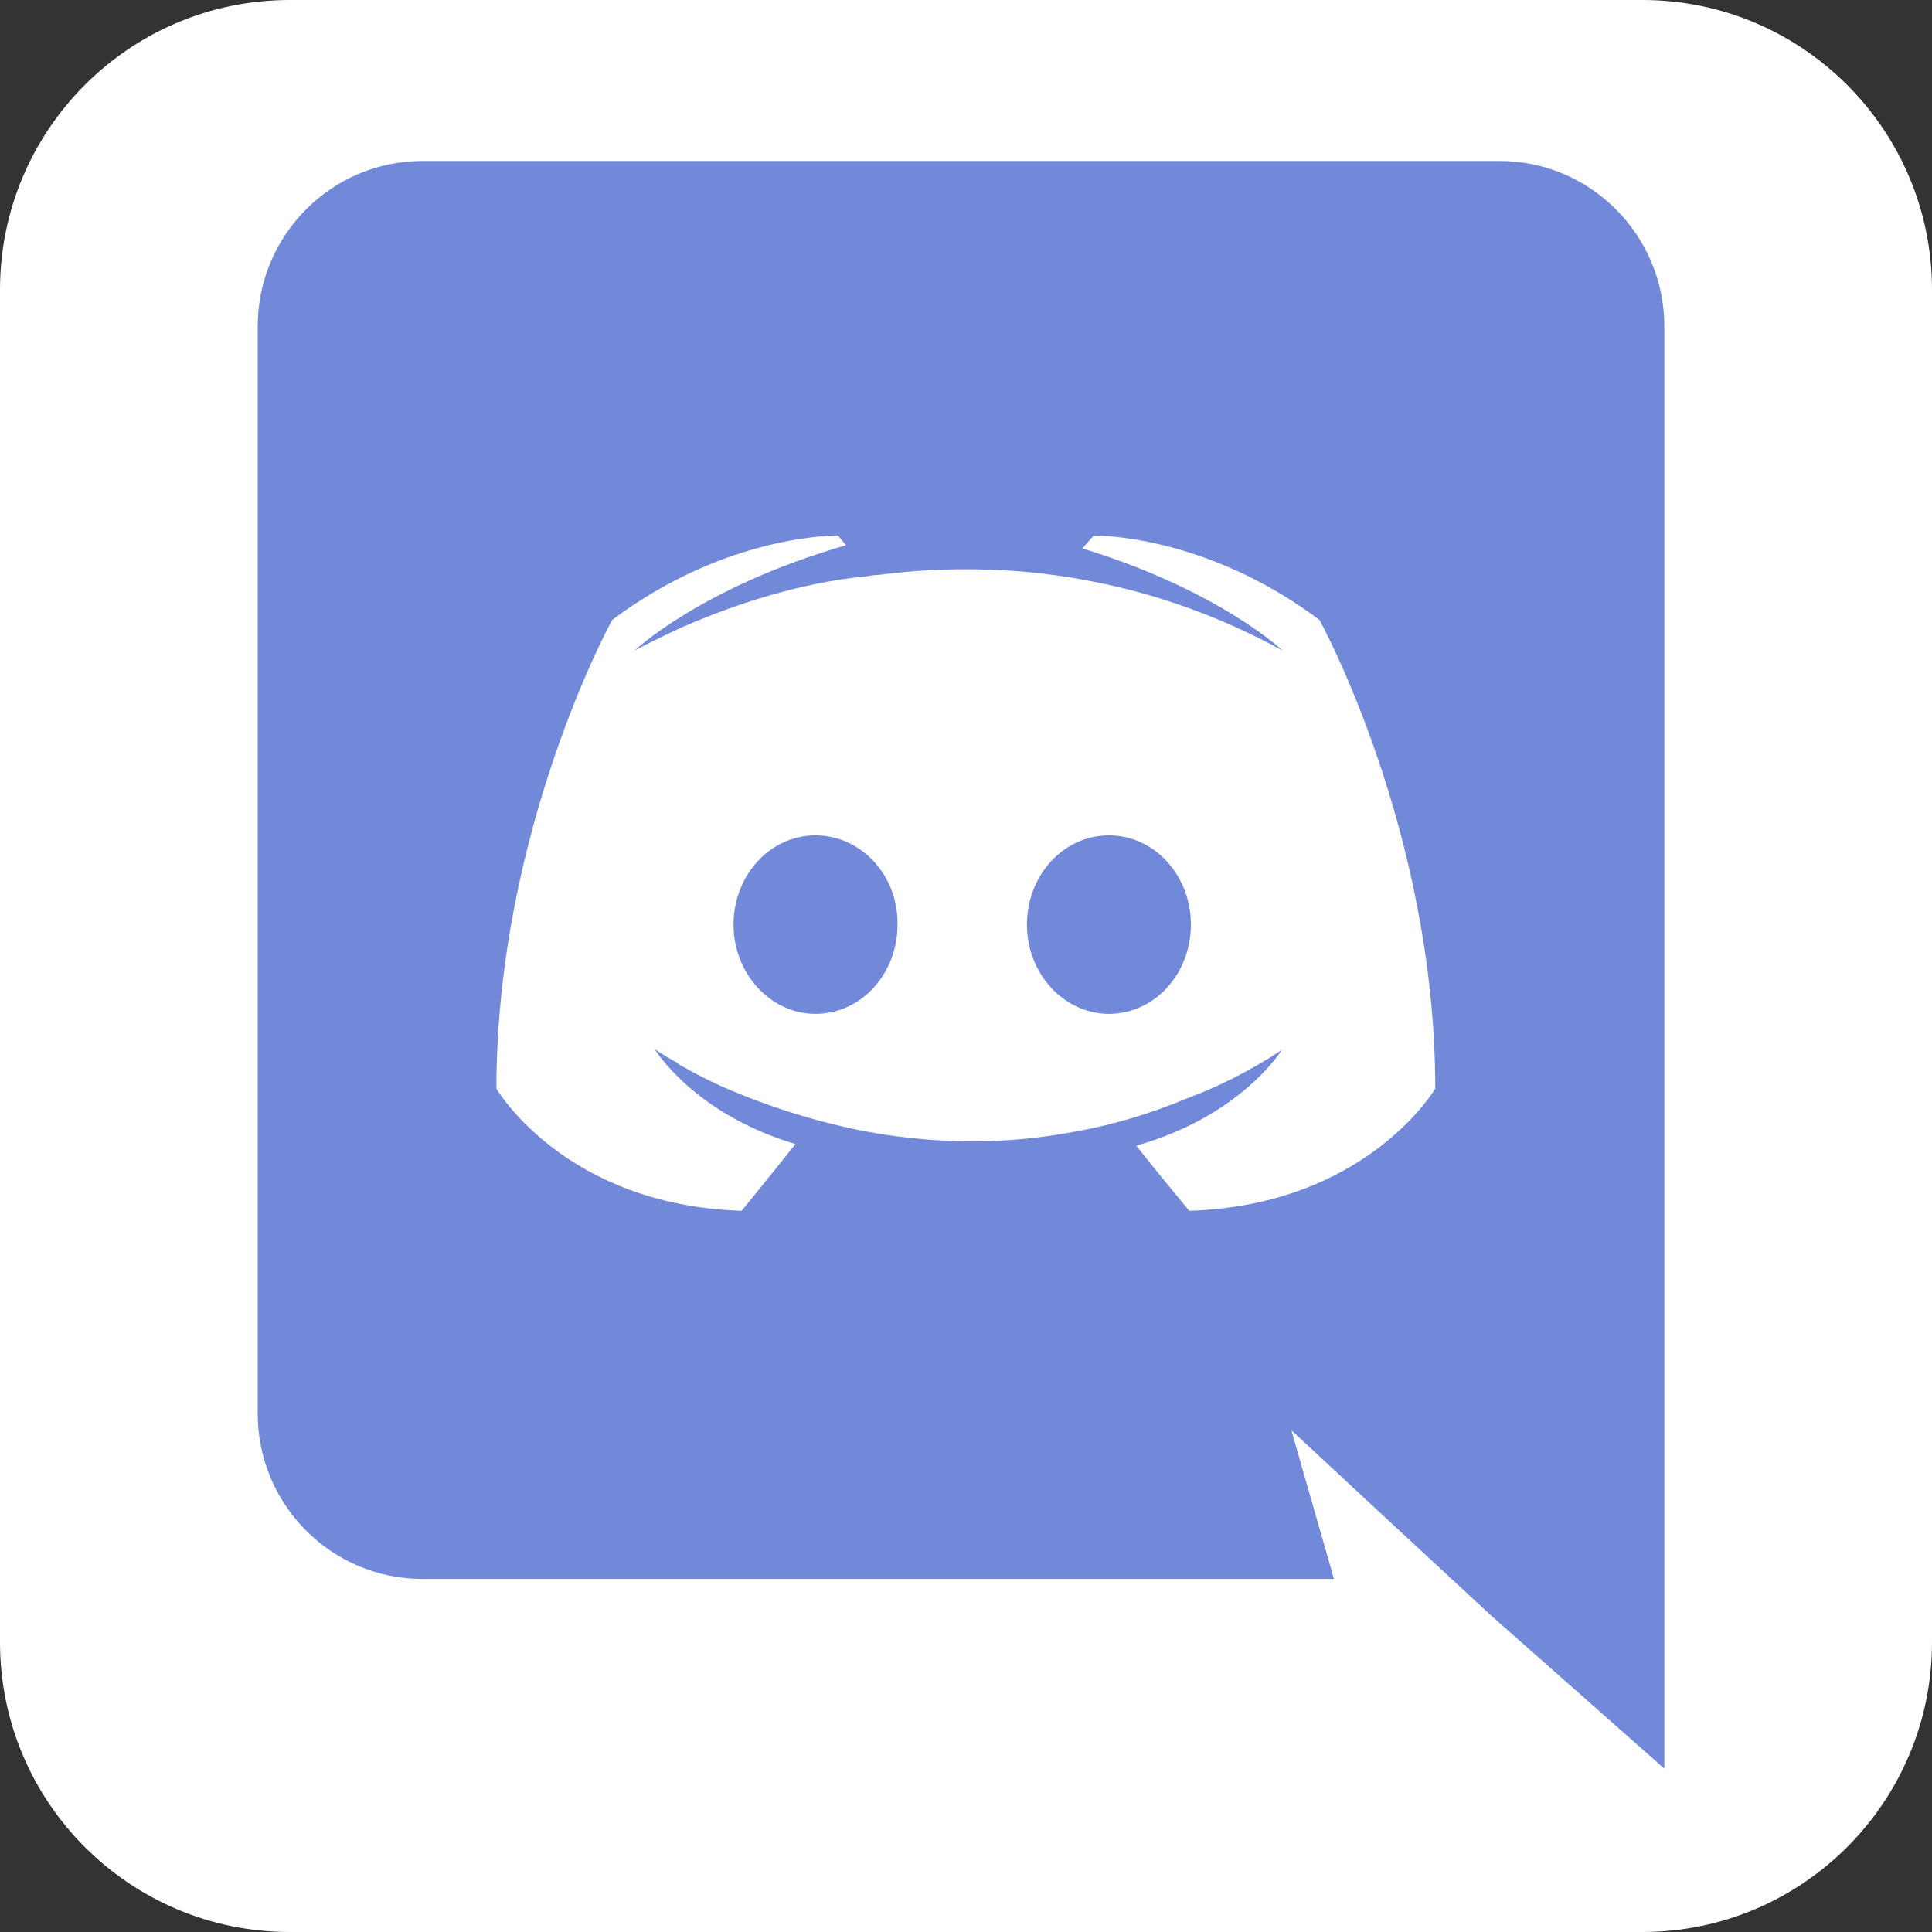 <svg width="56" height="56" viewBox="0 0 56 56" fill="none" xmlns="http://www.w3.org/2000/svg">
<rect x="0" y="0" width="56" height="56" fill="#333333" stroke="none"/>
<path d="M47.6 0H8.4C3.761 0 0 3.761 0 8.4V47.6C0 52.239 3.761 56 8.4 56H47.6C52.239 56 56 52.239 56 47.6V8.4C56 3.761 52.239 0 47.6 0Z" fill="white"/>
<g clip-path="url(#clip0_2635_8213)">
<path d="M43.466 4.666H12.245C9.612 4.666 7.469 6.81 7.469 9.466V40.966C7.469 43.623 9.612 45.766 12.245 45.766H38.666L37.431 41.456L40.414 44.228L43.233 46.838L48.242 51.265V9.466C48.242 6.81 46.099 4.666 43.466 4.666ZM34.472 35.095C34.472 35.095 33.634 34.093 32.935 33.208C35.987 32.346 37.152 30.435 37.152 30.435C36.197 31.064 35.288 31.507 34.472 31.81C33.308 32.299 32.189 32.625 31.094 32.812C28.857 33.231 26.807 33.115 25.06 32.788C23.732 32.532 22.59 32.159 21.635 31.787C21.099 31.577 20.516 31.321 19.934 30.994C19.864 30.948 19.794 30.924 19.724 30.878C19.677 30.855 19.654 30.831 19.631 30.808C19.212 30.575 18.979 30.412 18.979 30.412C18.979 30.412 20.097 32.276 23.056 33.161C22.357 34.047 21.495 35.095 21.495 35.095C16.346 34.932 14.389 31.553 14.389 31.553C14.389 24.051 17.744 17.97 17.744 17.97C21.099 15.454 24.291 15.524 24.291 15.524L24.524 15.803C20.33 17.015 18.396 18.855 18.396 18.855C18.396 18.855 18.909 18.576 19.771 18.18C22.264 17.085 24.244 16.782 25.06 16.712C25.199 16.689 25.316 16.665 25.456 16.665C26.877 16.479 28.485 16.432 30.162 16.619C32.376 16.875 34.752 17.527 37.175 18.855C37.175 18.855 35.335 17.108 31.374 15.896L31.7 15.524C31.7 15.524 34.892 15.454 38.247 17.97C38.247 17.97 41.602 24.051 41.602 31.553C41.602 31.553 39.622 34.932 34.472 35.095ZM23.638 24.214C22.31 24.214 21.262 25.379 21.262 26.8C21.262 28.222 22.334 29.387 23.638 29.387C24.966 29.387 26.015 28.222 26.015 26.8C26.038 25.379 24.966 24.214 23.638 24.214ZM32.143 24.214C30.815 24.214 29.766 25.379 29.766 26.8C29.766 28.222 30.838 29.387 32.143 29.387C33.471 29.387 34.519 28.222 34.519 26.8C34.519 25.379 33.471 24.214 32.143 24.214Z" fill="#7289DA"/>
</g>
<defs>
<clipPath id="clip0_2635_8213">
<rect width="40.774" height="46.667" fill="white" transform="translate(7.469 4.666)"/>
</clipPath>
</defs>
</svg>
